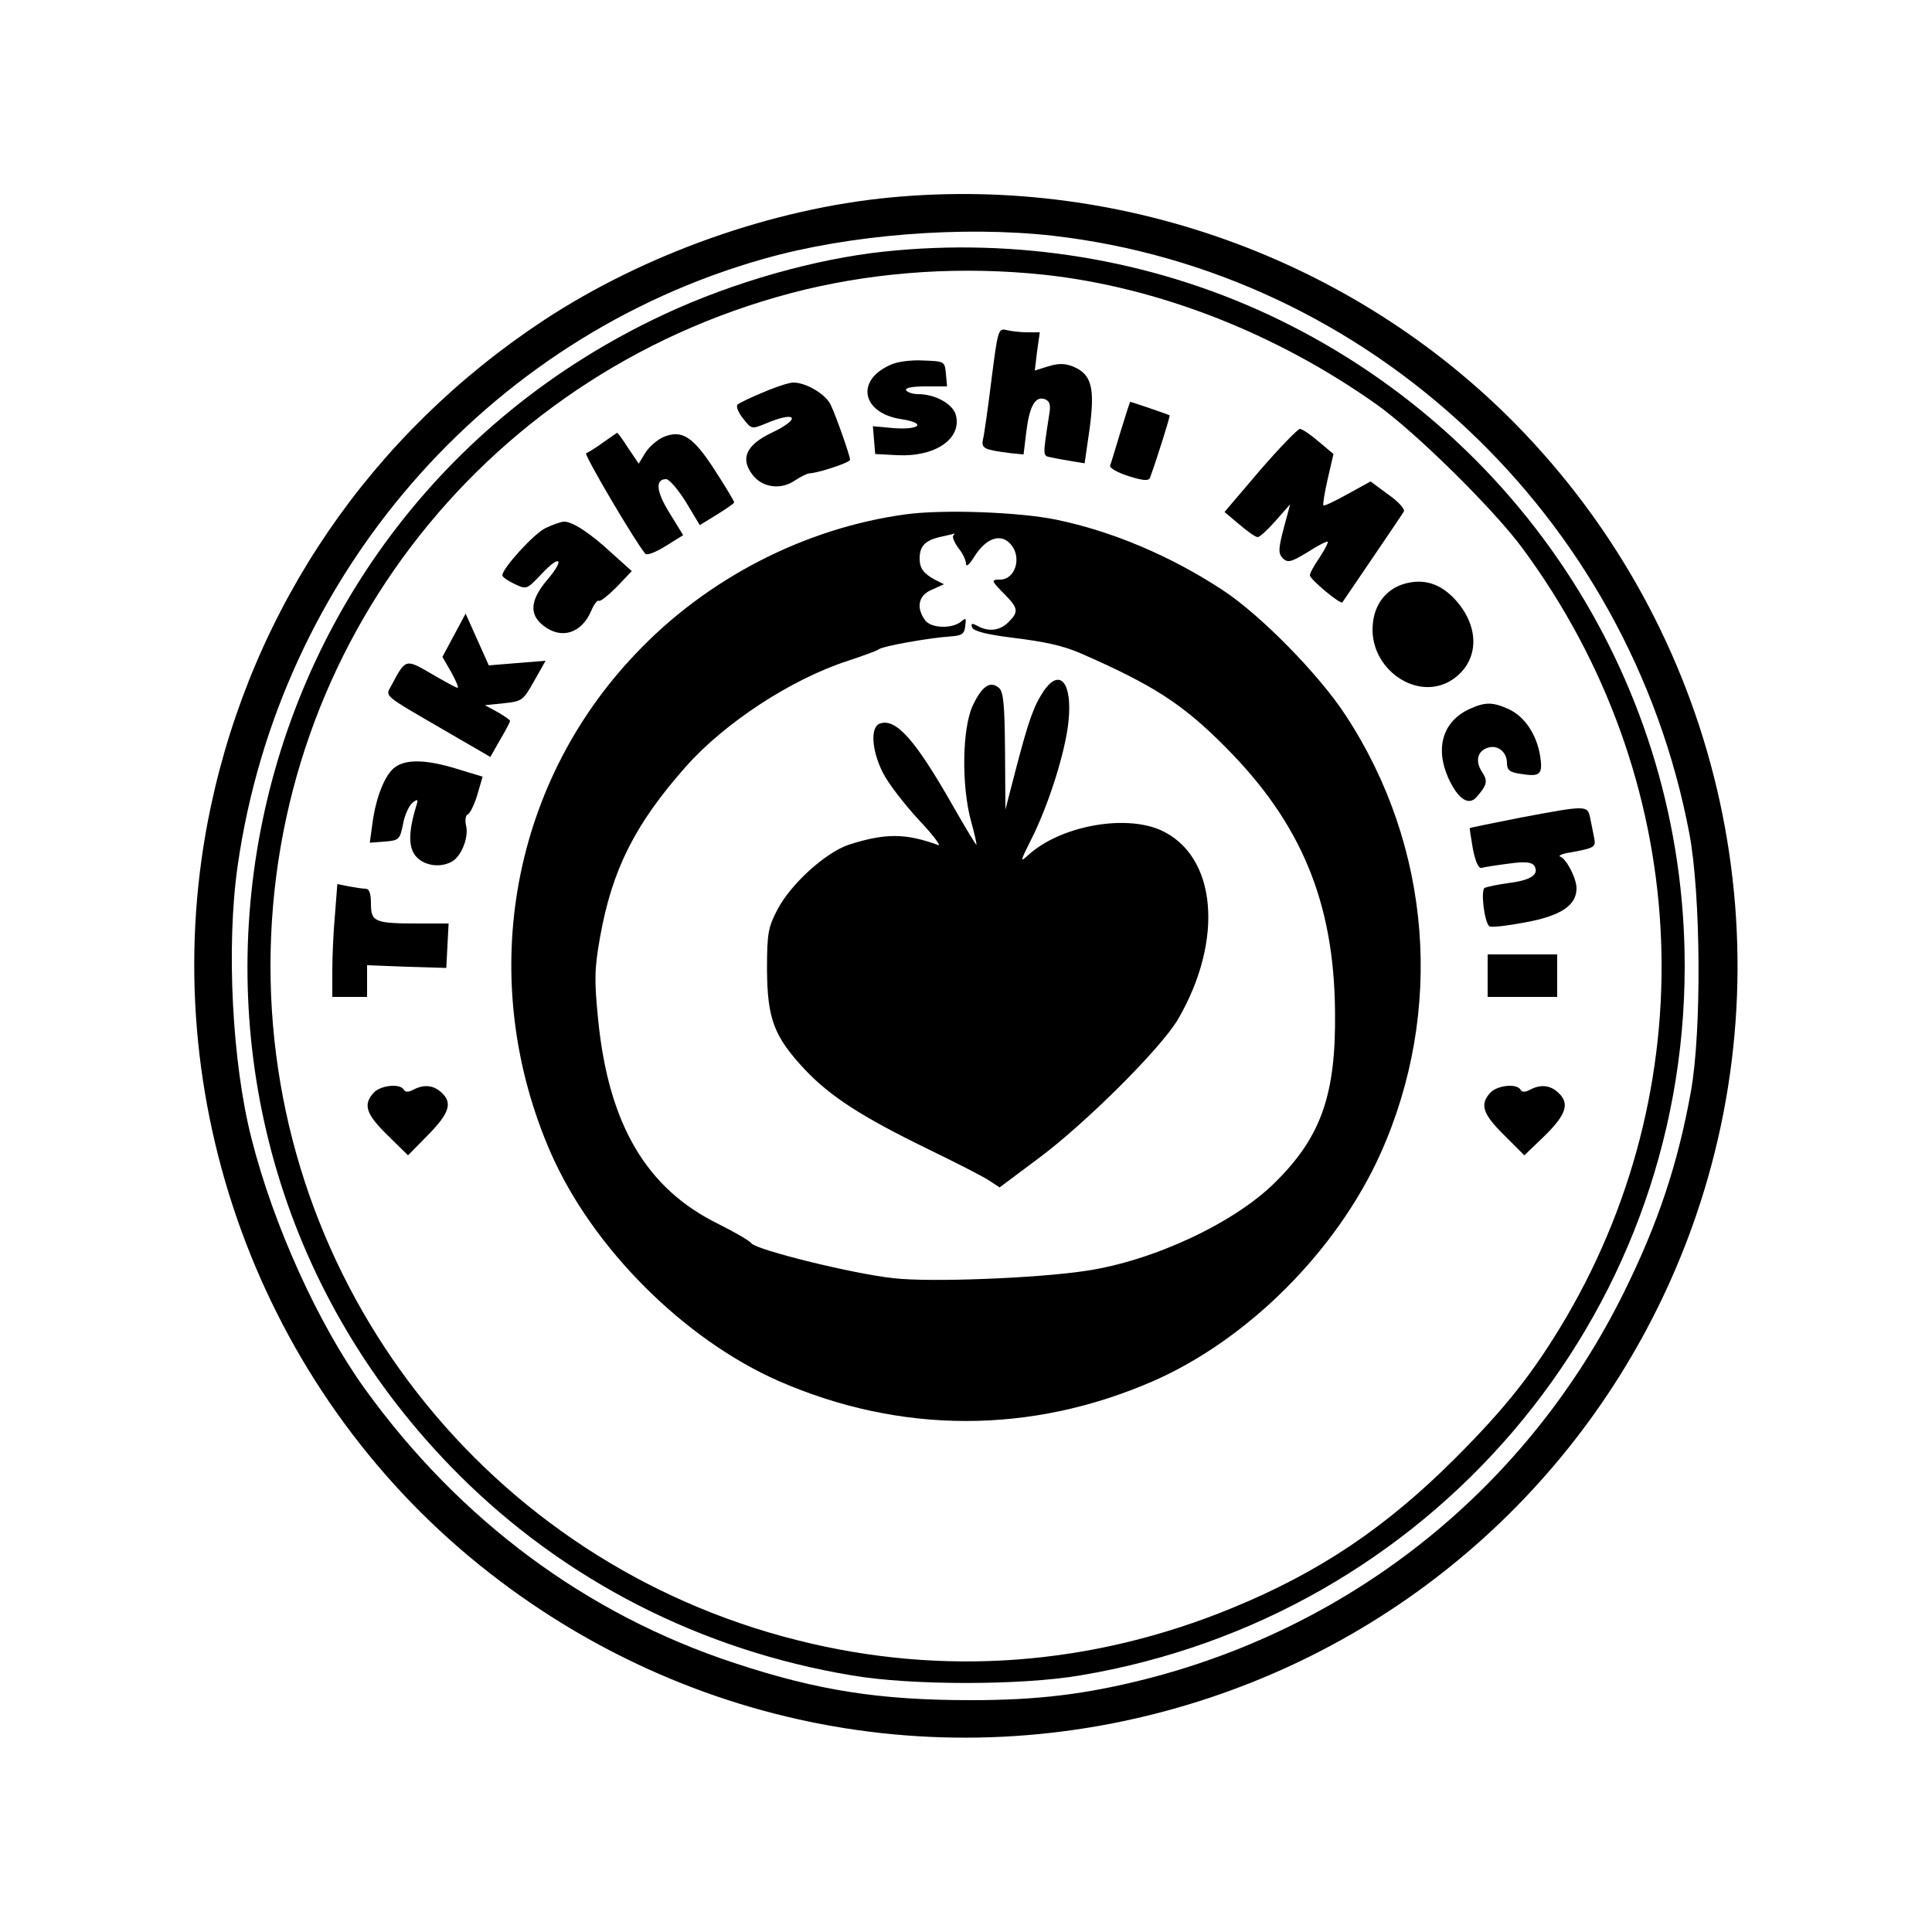 <?xml version="1.0" standalone="no"?>
<!DOCTYPE svg PUBLIC "-//W3C//DTD SVG 20010904//EN"
 "http://www.w3.org/TR/2001/REC-SVG-20010904/DTD/svg10.dtd">
<svg version="1.0" xmlns="http://www.w3.org/2000/svg"
 width="500pt" height="500pt" viewBox="0 0 500 500"
 preserveAspectRatio="xMidYMid meet">
<g transform="translate(0,500) scale(0.1,-0.1)"
fill="#000000" stroke="none">
<path d="M2305 4489 c-307 -29 -638 -147 -898 -318 -447 -295 -752 -741 -862
-1261 -151 -717 109 -1470 670 -1939 537 -448 1254 -585 1915 -365 592 197
1056 656 1259 1247 241 703 71 1484 -443 2025 -419 441 -1031 669 -1641 611z
m419 -99 c821 -94 1492 -725 1648 -1547 30 -159 32 -513 4 -668 -34 -189 -86
-343 -173 -519 -247 -500 -693 -862 -1236 -1001 -158 -40 -282 -55 -454 -55
-238 0 -397 25 -612 96 -383 126 -711 369 -957 710 -120 167 -236 422 -293
647 -50 195 -66 497 -36 706 107 749 641 1367 1361 1571 221 63 515 86 748 60z"/>
<path d="M2289 4349 c-179 -19 -391 -79 -569 -162 -1175 -547 -1449 -2087
-533 -3003 275 -275 628 -455 1018 -520 152 -26 438 -26 590 0 905 151 1565
925 1565 1836 0 724 -420 1380 -1080 1687 -306 142 -650 198 -991 162z m413
-60 c295 -32 600 -151 861 -336 100 -71 304 -272 378 -373 435 -590 478 -1364
112 -1990 -84 -142 -155 -232 -288 -365 -178 -178 -351 -294 -575 -386 -364
-150 -749 -179 -1126 -84 -802 201 -1364 920 -1364 1745 0 835 568 1553 1385
1751 198 47 408 60 617 38z"/>
<path d="M2566 4018 c-9 -73 -19 -143 -22 -155 -5 -24 3 -27 73 -36 l32 -3 7
58 c8 66 23 94 48 85 13 -5 16 -15 11 -42 -17 -111 -17 -104 7 -109 13 -3 37
-7 54 -10 l31 -5 13 90 c14 106 5 140 -42 160 -22 9 -38 9 -65 1 l-35 -11 6
50 7 49 -33 0 c-18 0 -42 3 -54 6 -20 5 -22 -1 -38 -128z"/>
<path d="M2305 4056 c-92 -40 -75 -126 29 -141 64 -10 47 -28 -21 -23 l-54 5
3 -36 3 -36 57 -3 c98 -5 167 42 152 103 -7 29 -53 55 -98 55 -14 0 -28 5 -31
10 -4 6 15 10 50 10 l56 0 -3 33 c-3 32 -4 32 -58 34 -30 2 -69 -3 -85 -11z"/>
<path d="M1976 3985 c-32 -13 -63 -28 -67 -32 -5 -5 2 -21 14 -36 22 -28 22
-28 59 -13 80 34 93 13 15 -24 -65 -31 -82 -66 -50 -108 25 -34 74 -41 111
-15 15 10 32 18 37 18 23 1 105 28 105 35 0 10 -35 110 -50 142 -13 28 -64 58
-97 58 -10 0 -45 -11 -77 -25z"/>
<path d="M2900 3883 c-13 -43 -25 -83 -27 -88 -2 -6 19 -18 47 -27 38 -12 52
-13 56 -5 19 52 53 161 51 162 -2 2 -99 35 -102 35 -1 0 -12 -35 -25 -77z"/>
<path d="M3261 3783 l-92 -108 38 -32 c21 -18 42 -33 48 -33 5 0 26 19 47 43
l37 42 -17 -63 c-14 -54 -14 -64 -2 -77 13 -12 21 -10 64 16 26 17 50 29 52
27 2 -2 -8 -21 -21 -41 -14 -20 -25 -40 -25 -46 0 -10 79 -76 84 -70 8 12 154
226 159 235 4 6 -14 26 -40 44 l-46 34 -60 -33 c-32 -18 -60 -31 -62 -29 -2 2
3 33 11 68 l15 65 -38 32 c-21 18 -43 33 -49 33 -5 0 -52 -48 -103 -107z"/>
<path d="M1561 3855 c-19 -14 -39 -26 -44 -28 -7 -2 126 -228 153 -260 4 -5
28 4 53 20 l45 28 -35 57 c-35 56 -38 88 -9 88 8 0 31 -27 51 -59 l36 -60 44
27 c24 15 45 29 45 32 0 3 -22 40 -50 83 -56 87 -85 106 -133 86 -16 -7 -37
-25 -47 -41 l-17 -28 -27 40 c-14 22 -27 40 -29 40 -1 -1 -18 -12 -36 -25z"/>
<path d="M2345 3669 c-261 -35 -516 -166 -700 -361 -328 -344 -413 -850 -219
-1293 108 -245 344 -481 589 -589 316 -138 654 -138 970 0 246 108 475 338
588 589 165 369 132 794 -90 1133 -68 105 -221 261 -319 325 -134 88 -285 152
-430 182 -96 20 -294 27 -389 14z m122 -55 c-3 -4 3 -18 13 -32 11 -13 20 -32
20 -41 0 -9 8 -3 20 16 31 51 71 65 97 33 28 -34 10 -90 -29 -90 -24 0 -23 -3
12 -38 35 -36 37 -45 10 -72 -22 -22 -51 -26 -80 -10 -15 8 -18 7 -14 -4 3 -9
37 -18 101 -26 90 -11 133 -21 178 -40 190 -83 266 -132 377 -244 195 -196
280 -400 283 -681 3 -216 -35 -326 -154 -444 -106 -106 -316 -204 -491 -230
-126 -19 -402 -30 -497 -19 -105 11 -354 73 -368 90 -5 7 -45 30 -87 51 -185
91 -283 257 -310 528 -10 102 -10 130 5 214 31 174 90 292 222 441 101 114
274 227 420 274 39 13 75 26 80 30 11 8 128 29 185 33 29 2 36 6 38 27 3 21 2
22 -11 11 -24 -19 -78 -17 -93 4 -24 33 -17 65 18 79 l31 14 -24 12 c-29 16
-39 29 -39 55 0 31 14 46 51 55 19 4 36 8 38 9 2 1 1 -2 -2 -5z"/>
<path d="M2702 3213 c-27 -40 -40 -78 -72 -200 l-28 -108 -1 151 c-1 121 -4
154 -16 164 -23 19 -44 4 -68 -47 -27 -60 -29 -206 -4 -298 9 -32 15 -60 14
-61 -1 -2 -28 43 -60 99 -99 174 -149 230 -191 214 -24 -10 -20 -70 9 -127 14
-28 56 -82 93 -122 37 -39 59 -69 50 -65 -85 31 -137 31 -231 1 -60 -20 -150
-101 -185 -168 -24 -46 -27 -61 -27 -156 1 -127 18 -172 97 -257 67 -71 148
-123 318 -206 74 -36 147 -73 161 -83 l26 -17 99 74 c124 92 318 286 362 360
121 207 101 426 -45 491 -94 41 -260 10 -342 -65 -22 -20 -21 -17 8 41 45 89
88 226 96 303 11 100 -21 142 -63 82z"/>
<path d="M1411 3633 c-30 -15 -111 -104 -111 -122 0 -4 14 -14 31 -22 32 -15
32 -15 70 25 49 53 62 40 15 -15 -44 -52 -47 -89 -10 -118 47 -37 99 -20 124
38 7 17 16 29 20 26 4 -2 24 14 46 36 l39 41 -50 45 c-57 53 -103 83 -125 83
-8 0 -30 -8 -49 -17z"/>
<path d="M3634 3489 c-45 -13 -76 -51 -81 -102 -13 -117 116 -207 207 -145 67
46 71 132 9 203 -39 44 -83 59 -135 44z"/>
<path d="M1175 3356 l-30 -56 23 -40 c12 -22 20 -40 16 -40 -3 0 -33 16 -67
36 -67 39 -67 40 -103 -28 -17 -32 -29 -22 143 -122 l112 -65 25 44 c14 24 26
46 26 49 0 3 -15 13 -32 23 l-33 18 49 5 c47 5 50 7 78 57 l30 53 -74 -6 -73
-6 -30 67 -30 67 -30 -56z"/>
<path d="M3805 3166 c-70 -31 -92 -100 -57 -179 25 -55 53 -74 74 -49 27 31
29 41 13 65 -18 28 -11 54 16 62 25 8 49 -11 49 -40 0 -18 7 -24 37 -28 49 -8
56 -1 49 46 -9 56 -40 102 -80 121 -41 19 -61 20 -101 2z"/>
<path d="M1023 3015 c-26 -18 -50 -77 -59 -145 l-7 -51 39 3 c36 3 39 5 47 45
4 23 15 47 24 55 15 12 16 10 9 -12 -20 -67 -19 -107 3 -129 22 -22 61 -27 90
-11 25 13 45 64 37 94 -3 13 -1 26 4 28 6 2 17 24 25 50 l14 48 -66 20 c-77
24 -131 26 -160 5z"/>
<path d="M3935 2884 c-71 -14 -130 -26 -131 -27 -1 -1 3 -26 8 -55 7 -34 15
-51 23 -48 6 2 38 7 70 11 43 6 59 4 66 -6 13 -22 -9 -37 -65 -44 -29 -4 -58
-10 -64 -13 -10 -7 -1 -86 12 -99 4 -4 46 1 94 10 92 17 132 44 132 88 0 26
-26 76 -42 82 -7 2 5 8 27 11 63 12 66 13 60 41 -3 14 -7 36 -10 50 -7 31 -10
31 -180 -1z"/>
<path d="M867 2634 c-4 -42 -7 -108 -7 -146 l0 -68 45 0 45 0 0 41 0 41 103
-4 102 -3 3 58 3 57 -78 0 c-113 0 -123 4 -123 51 0 26 -4 39 -14 39 -7 0 -27
3 -43 6 l-30 6 -6 -78z"/>
<path d="M3850 2475 l0 -55 90 0 90 0 0 55 0 55 -90 0 -90 0 0 -55z"/>
<path d="M967 2172 c-28 -31 -20 -55 36 -110 l53 -52 52 53 c55 56 64 83 34
110 -21 19 -45 21 -72 7 -13 -7 -21 -7 -25 0 -10 17 -61 11 -78 -8z"/>
<path d="M3857 2172 c-28 -30 -20 -55 36 -110 l52 -52 53 51 c56 55 65 84 34
112 -21 19 -45 21 -72 7 -13 -7 -21 -7 -25 0 -10 17 -61 11 -78 -8z"/>
</g>
</svg>
